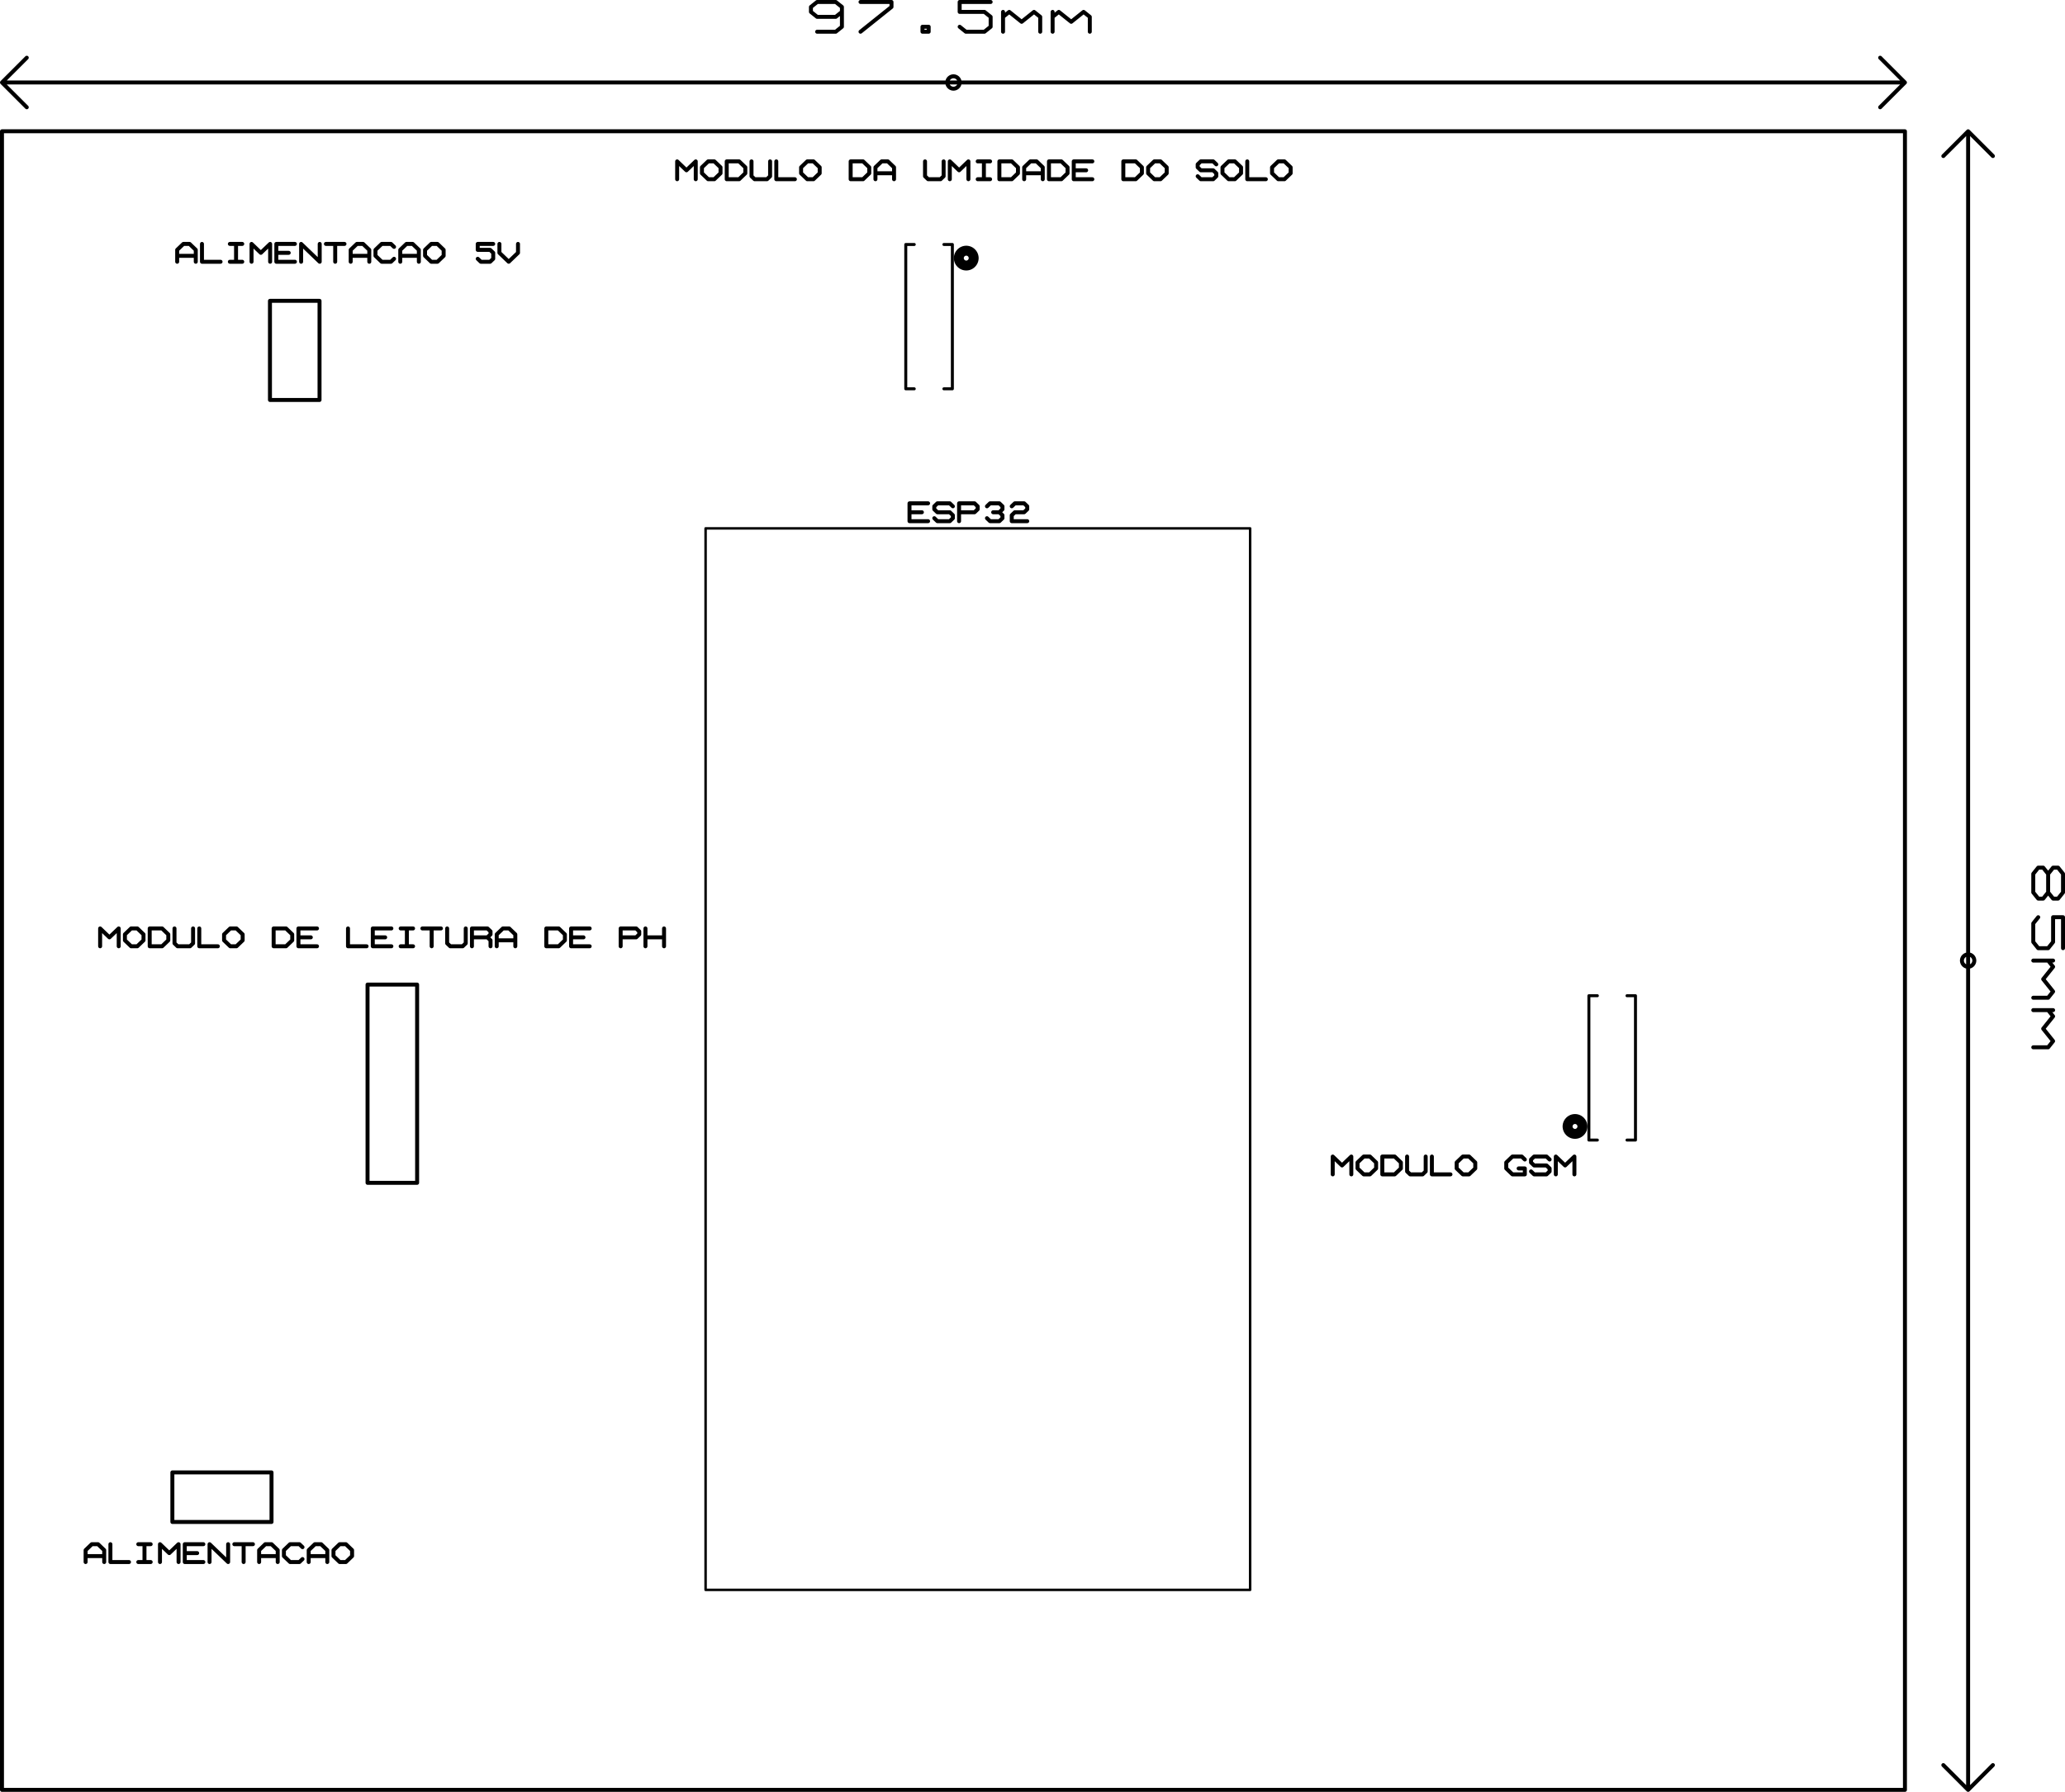 <svg version="1.1" xmlns="http://www.w3.org/2000/svg" xmlns:xlink="http://www.w3.org/1999/xlink" stroke-linecap="round" stroke-linejoin="round" stroke-width="0" fill-rule="evenodd" width="105.802mm" height="91.829mm" viewBox="-57601.6 -101.6 105802 91828.8" id="Es2tzTDvl97CUpguhbHI"><g transform="translate(0,91625.6) scale(1,-1)" fill="currentColor" stroke="currentColor"><path d="M -21450 10250 -21450 64650.06 6450 64650.06 6450 10250 -21450 10250" fill="none" stroke-width="127"/><path d="M -10050 65018.36 -11002.5 65018.36 -11002.5 65932.76 -10050 65932.76 M -11002.5 65475.56 -10367.5 65475.56 M -9732.5 65170.76 -9573.75 65018.36 -8938.75 65018.36 -8780 65170.76 -8780 65323.16 -8938.75 65475.56 -9573.75 65475.56 -9732.5 65627.96 -9732.5 65780.36 -9573.75 65932.76 -8938.75 65932.76 -8780 65780.36 M -8462.5 65018.36 -8462.5 65932.76 -7668.75 65932.76 -7510 65780.36 -7510 65627.96 -7668.75 65475.56 -8462.5 65475.56 M -7033.75 65780.36 -6875 65932.76 -6398.75 65932.76 -6240 65780.36 -6240 65627.96 -6398.75 65475.56 -6240 65323.16 -6240 65170.76 -6398.75 65018.36 -6875 65018.36 -7033.75 65170.76 M -6716.25 65475.56 -6398.75 65475.56 M -5763.75 65780.36 -5605 65932.76 -5128.75 65932.76 -4970 65780.36 -4970 65627.96 -5128.75 65475.56 -5605 65475.56 -5763.75 65323.16 -5763.75 65018.36 -4970 65018.36" fill="none" stroke-width="203.2"/><path d="M -7714 78500 -7715.31 78531.58 -7725.97 78594.76 -7748.28 78657.94 -7784.73 78721.12 -7840.48 78783.51 -7903.66 78829.47 -7966.84 78858.8 -8030.02 78875.42 -8093.2 78881 -8095 78881 M -8476 78500 -8474.69 78531.58 -8464.03 78594.76 -8441.72 78657.94 -8405.27 78721.12 -8349.52 78783.51 -8286.34 78829.47 -8223.16 78858.8 -8159.98 78875.42 -8096.8 78881 -8095 78881 M -8476 78500 -8474.69 78468.42 -8464.03 78405.24 -8441.72 78342.06 -8405.27 78278.88 -8349.52 78216.49 -8286.34 78170.53 -8223.16 78141.2 -8159.98 78124.58 -8096.8 78119 -8095 78119 M -7714 78500 -7715.31 78468.42 -7725.97 78405.24 -7748.28 78342.06 -7784.73 78278.88 -7840.48 78216.49 -7903.66 78170.53 -7966.84 78141.2 -8030.02 78124.58 -8093.2 78119 -8095 78119" fill="none" stroke-width="508"/><path d="M -8806.2 71801.5 -8806.2 79198.5 -9241.35 79198.5 M -11193.8 79198.5 -11193.8 71801.5 -10758.65 71801.5 M -9241.35 71801.5 -8806.2 71801.5 M -10758.65 79198.5 -11193.8 79198.5" fill="none" stroke-width="152.4"/><path d="M -22907 82542.8 -22907 83457.2 -22430.75 83000 -21954.5 83457.2 -21954.5 82542.8 M -21637 83152.4 -21319.5 83457.2 -21002 83457.2 -20684.5 83152.4 -20684.5 82847.6 -21002 82542.8 -21319.5 82542.8 -21637 82847.6 -21637 83152.4 M -20367 82542.8 -20367 83457.2 -19732 83457.2 -19414.5 83152.4 -19414.5 82847.6 -19732 82542.8 -20367 82542.8 M -19097 83457.2 -19097 82695.2 -18938.25 82542.8 -18303.25 82542.8 -18144.5 82695.2 -18144.5 83457.2 M -17827 83457.2 -17827 82542.8 -16874.5 82542.8 M -16557 83152.4 -16239.5 83457.2 -15922 83457.2 -15604.5 83152.4 -15604.5 82847.6 -15922 82542.8 -16239.5 82542.8 -16557 82847.6 -16557 83152.4 M -14017 82542.8 -14017 83457.2 -13382 83457.2 -13064.5 83152.4 -13064.5 82847.6 -13382 82542.8 -14017 82542.8 M -12747 82542.8 -12747 83152.4 -12429.5 83457.2 -12112 83457.2 -11794.5 83152.4 -11794.5 82542.8 M -12747 82847.6 -11794.5 82847.6 M -10207 83457.2 -10207 82695.2 -10048.25 82542.8 -9413.25 82542.8 -9254.5 82695.2 -9254.5 83457.2 M -8937 82542.8 -8937 83457.2 -8460.75 83000 -7984.5 83457.2 -7984.5 82542.8 M -7508.25 83457.2 -6873.25 83457.2 M -7190.75 83457.2 -7190.75 82542.8 M -7508.25 82542.8 -6873.25 82542.8 M -6397 82542.8 -6397 83457.2 -5762 83457.2 -5444.5 83152.4 -5444.5 82847.6 -5762 82542.8 -6397 82542.8 M -5127 82542.8 -5127 83152.4 -4809.5 83457.2 -4492 83457.2 -4174.5 83152.4 -4174.5 82542.8 M -5127 82847.6 -4174.5 82847.6 M -3857 82542.8 -3857 83457.2 -3222 83457.2 -2904.5 83152.4 -2904.5 82847.6 -3222 82542.8 -3857 82542.8 M -1634.5 82542.8 -2587 82542.8 -2587 83457.2 -1634.5 83457.2 M -2587 83000 -1952 83000 M -47 82542.8 -47 83457.2 588 83457.2 905.5 83152.4 905.5 82847.6 588 82542.8 -47 82542.8 M 1223 83152.4 1540.5 83457.2 1858 83457.2 2175.5 83152.4 2175.5 82847.6 1858 82542.8 1540.5 82542.8 1223 82847.6 1223 83152.4 M 3763 82695.2 3921.75 82542.8 4556.75 82542.8 4715.5 82695.2 4715.5 82847.6 4556.75 83000 3921.75 83000 3763 83152.4 3763 83304.8 3921.75 83457.2 4556.75 83457.2 4715.5 83304.8 M 5033 83152.4 5350.5 83457.2 5668 83457.2 5985.5 83152.4 5985.5 82847.6 5668 82542.8 5350.5 82542.8 5033 82847.6 5033 83152.4 M 6303 83457.2 6303 82542.8 7255.5 82542.8 M 7573 83152.4 7890.5 83457.2 8208 83457.2 8525.5 83152.4 8525.5 82847.6 8208 82542.8 7890.5 82542.8 7573 82847.6 7573 83152.4" fill="none" stroke-width="203.2"/><path d="M 23476 34000 23474.69 34031.58 23464.03 34094.76 23441.72 34157.94 23405.27 34221.12 23349.52 34283.51 23286.34 34329.47 23223.16 34358.8 23159.98 34375.42 23096.8 34381 23095 34381 M 22714 34000 22715.31 34031.58 22725.97 34094.76 22748.28 34157.94 22784.73 34221.12 22840.48 34283.51 22903.66 34329.47 22966.84 34358.8 23030.02 34375.42 23093.2 34381 23095 34381 M 22714 34000 22715.31 33968.42 22725.97 33905.24 22748.28 33842.06 22784.73 33778.88 22840.48 33716.49 22903.66 33670.53 22966.84 33641.2 23030.02 33624.58 23093.2 33619 23095 33619 M 23476 34000 23474.69 33968.42 23464.03 33905.24 23441.72 33842.06 23405.27 33778.88 23349.52 33716.49 23286.34 33670.53 23223.16 33641.2 23159.98 33624.58 23096.8 33619 23095 33619" fill="none" stroke-width="508"/><path d="M 23806.2 40698.5 23806.2 33301.5 24241.35 33301.5 M 26193.8 33301.5 26193.8 40698.5 25758.65 40698.5 M 24241.35 40698.5 23806.2 40698.5 M 25758.65 33301.5 26193.8 33301.5" fill="none" stroke-width="152.4"/><path d="M 10682 31542.8 10682 32457.2 11158.25 32000 11634.5 32457.2 11634.5 31542.8 M 11952 32152.4 12269.5 32457.2 12587 32457.2 12904.5 32152.4 12904.5 31847.6 12587 31542.8 12269.5 31542.8 11952 31847.6 11952 32152.4 M 13222 31542.8 13222 32457.2 13857 32457.2 14174.5 32152.4 14174.5 31847.6 13857 31542.8 13222 31542.8 M 14492 32457.2 14492 31695.2 14650.75 31542.8 15285.75 31542.8 15444.5 31695.2 15444.5 32457.2 M 15762 32457.2 15762 31542.8 16714.5 31542.8 M 17032 32152.4 17349.5 32457.2 17667 32457.2 17984.5 32152.4 17984.5 31847.6 17667 31542.8 17349.5 31542.8 17032 31847.6 17032 32152.4 M 20207 31847.6 20524.5 31847.6 20524.5 31542.8 19889.5 31542.8 19572 31847.6 19572 32152.4 19889.5 32457.2 20365.75 32457.2 20524.5 32304.8 M 20842 31695.2 21000.75 31542.8 21635.75 31542.8 21794.5 31695.2 21794.5 31847.6 21635.75 32000 21000.75 32000 20842 32152.4 20842 32304.8 21000.75 32457.2 21635.75 32457.2 21794.5 32304.8 M 22112 31542.8 22112 32457.2 22588.25 32000 23064.5 32457.2 23064.5 31542.8" fill="none" stroke-width="203.2"/><path d="M -57500 0 40000 0 40000 85000 -57500 85000 -57500 0" fill="none" stroke-width="203.2"/><path d="M 43236.6 85000 43236.6 0 M 43236.6 85000 41966.6 83730 M 43236.6 85000 44506.6 83730 M 43236.6 0 44506.6 1270 M 43236.6 0 41966.6 1270 M 43554.1 42500 43553.01 42526.34 43544.11 42579.03 43525.49 42631.72 43495.06 42684.41 43448.51 42736.43 43395.82 42774.69 43343.13 42799.09 43290.44 42812.9 43237.75 42817.5 43236.6 42817.5 M 42919.1 42500 42920.19 42526.34 42929.09 42579.03 42947.71 42631.72 42978.14 42684.41 43024.69 42736.43 43077.38 42774.69 43130.07 42799.09 43182.76 42812.9 43235.45 42817.5 43236.6 42817.5 M 42919.1 42500 42920.19 42473.66 42929.09 42420.97 42947.71 42368.28 42978.14 42315.59 43024.69 42263.57 43077.38 42225.31 43130.07 42200.91 43182.76 42187.1 43235.45 42182.5 43236.6 42182.5 M 43554.1 42500 43553.01 42473.66 43544.11 42420.97 43525.49 42368.28 43495.06 42315.59 43448.51 42263.57 43395.82 42225.31 43343.13 42200.91 43290.44 42187.1 43237.75 42182.5 43236.6 42182.5 M 47336.8 46945 47590.8 47262.5 47844.8 47262.5 48098.8 46945 48098.8 45992.5 47844.8 45675 47590.8 45675 47336.8 45992.5 47336.8 46945 47082.8 47262.5 46828.8 47262.5 46574.8 46945 46574.8 45992.5 46828.8 45675 47082.8 45675 47336.8 45992.5 M 48098.8 43135 48098.8 44722.5 47590.8 44722.5 47590.8 43452.5 47336.8 43135 46828.8 43135 46574.8 43452.5 46574.8 44405 46828.8 44722.5 M 46574.8 42500 47590.8 42500 M 47336.8 42500 47590.8 42182.5 47082.8 41547.5 47590.8 40912.5 47336.8 40595 46574.8 40595 M 46574.8 39960 47590.8 39960 M 47336.8 39960 47590.8 39642.5 47082.8 39007.5 47590.8 38372.5 47336.8 38055 46574.8 38055" fill="none" stroke-width="203.2"/><path d="M -43770 71230 -41230 71230 -41230 76310 -43770 76310 -43770 71230 M -48523.6 78312.8 -48523.6 78922.4 -48206.1 79227.2 -47888.6 79227.2 -47571.1 78922.4 -47571.1 78312.8 M -48523.6 78617.6 -47571.1 78617.6 M -47253.6 79227.2 -47253.6 78312.8 -46301.1 78312.8 M -45824.85 79227.2 -45189.85 79227.2 M -45507.35 79227.2 -45507.35 78312.8 M -45824.85 78312.8 -45189.85 78312.8 M -44713.6 78312.8 -44713.6 79227.2 -44237.35 78770 -43761.1 79227.2 -43761.1 78312.8 M -42491.1 78312.8 -43443.6 78312.8 -43443.6 79227.2 -42491.1 79227.2 M -43443.6 78770 -42808.6 78770 M -42173.6 78312.8 -42173.6 79227.2 -41221.1 78312.8 -41221.1 79227.2 M -40903.6 79227.2 -39951.1 79227.2 M -40427.35 79227.2 -40427.35 78312.8 M -39633.6 78312.8 -39633.6 78922.4 -39316.1 79227.2 -38998.6 79227.2 -38681.1 78922.4 -38681.1 78312.8 M -39633.6 78617.6 -38681.1 78617.6 M -37411.1 78465.2 -37569.85 78312.8 -38046.1 78312.8 -38363.6 78617.6 -38363.6 78922.4 -38046.1 79227.2 -37569.85 79227.2 -37411.1 79074.8 M -37093.6 78312.8 -37093.6 78922.4 -36776.1 79227.2 -36458.6 79227.2 -36141.1 78922.4 -36141.1 78312.8 M -37093.6 78617.6 -36141.1 78617.6 M -35823.6 78922.4 -35506.1 79227.2 -35188.6 79227.2 -34871.1 78922.4 -34871.1 78617.6 -35188.6 78312.8 -35506.1 78312.8 -35823.6 78617.6 -35823.6 78922.4 M -32331.1 79227.2 -33124.85 79227.2 -33124.85 78922.4 -32489.85 78922.4 -32331.1 78770 -32331.1 78465.2 -32489.85 78312.8 -32966.1 78312.8 -33124.85 78465.2 M -32013.6 79227.2 -32013.6 78770 -31537.35 78312.8 -31061.1 78770 -31061.1 79227.2" fill="none" stroke-width="203.2"/><path d="M -57500 87500 40000 87500 M -57500 87500 -56230 86230 M -57500 87500 -56230 88770 M 40000 87500 38730 88770 M 40000 87500 38730 86230 M -8432.5 87500 -8433.59 87526.34 -8442.49 87579.03 -8461.11 87631.72 -8491.54 87684.41 -8538.09 87736.43 -8590.78 87774.69 -8643.47 87799.09 -8696.16 87812.9 -8748.85 87817.5 -8750 87817.5 M -9067.5 87500 -9066.41 87526.34 -9057.51 87579.03 -9038.89 87631.72 -9008.46 87684.41 -8961.91 87736.43 -8909.22 87774.69 -8856.53 87799.09 -8803.84 87812.9 -8751.15 87817.5 -8750 87817.5 M -9067.5 87500 -9066.41 87473.66 -9057.51 87420.97 -9038.89 87368.28 -9008.46 87315.59 -8961.91 87263.57 -8909.22 87225.31 -8856.53 87200.91 -8803.84 87187.1 -8751.15 87182.5 -8750 87182.5 M -8432.5 87500 -8433.59 87473.66 -8442.49 87420.97 -8461.11 87368.28 -8491.54 87315.59 -8538.09 87263.57 -8590.78 87225.31 -8643.47 87200.91 -8696.16 87187.1 -8748.85 87182.5 -8750 87182.5 M -14465 91117.6 -14782.5 90863.6 -15735 90863.6 -16052.5 91117.6 -16052.5 91371.6 -15735 91625.6 -14782.5 91625.6 -14465 91371.6 -14465 90355.6 -14782.5 90101.6 -15735 90101.6 M -13512.5 91625.6 -11925 91625.6 -11925 91371.6 -13512.5 90101.6 M -10337.5 90355.6 -10020 90355.6 -10020 90101.6 -10337.5 90101.6 -10337.5 90355.6 M -6845 91625.6 -8432.5 91625.6 -8432.5 91117.6 -7162.5 91117.6 -6845 90863.6 -6845 90355.6 -7162.5 90101.6 -8115 90101.6 -8432.5 90355.6 M -6210 90101.6 -6210 91117.6 M -6210 90863.6 -5892.5 91117.6 -5257.5 90609.6 -4622.5 91117.6 -4305 90863.6 -4305 90101.6 M -3670 90101.6 -3670 91117.6 M -3670 90863.6 -3352.5 91117.6 -2717.5 90609.6 -2082.5 91117.6 -1765 90863.6 -1765 90101.6" fill="none" stroke-width="203.2"/><path d="M -38770 31110 -36230 31110 -36230 41270 -38770 41270 -38770 31110 M -52471.4 43232.8 -52471.4 44147.2 -51995.15 43690 -51518.9 44147.2 -51518.9 43232.8 M -51201.4 43842.4 -50883.9 44147.2 -50566.4 44147.2 -50248.9 43842.4 -50248.9 43537.6 -50566.4 43232.8 -50883.9 43232.8 -51201.4 43537.6 -51201.4 43842.4 M -49931.4 43232.8 -49931.4 44147.2 -49296.4 44147.2 -48978.9 43842.4 -48978.9 43537.6 -49296.4 43232.8 -49931.4 43232.8 M -48661.4 44147.2 -48661.4 43385.2 -48502.65 43232.8 -47867.65 43232.8 -47708.9 43385.2 -47708.9 44147.2 M -47391.4 44147.2 -47391.4 43232.8 -46438.9 43232.8 M -46121.4 43842.4 -45803.9 44147.2 -45486.4 44147.2 -45168.9 43842.4 -45168.9 43537.6 -45486.4 43232.8 -45803.9 43232.8 -46121.4 43537.6 -46121.4 43842.4 M -43581.4 43232.8 -43581.4 44147.2 -42946.4 44147.2 -42628.9 43842.4 -42628.9 43537.6 -42946.4 43232.8 -43581.4 43232.8 M -41358.9 43232.8 -42311.4 43232.8 -42311.4 44147.2 -41358.9 44147.2 M -42311.4 43690 -41676.4 43690 M -39771.4 44147.2 -39771.4 43232.8 -38818.9 43232.8 M -37548.9 43232.8 -38501.4 43232.8 -38501.4 44147.2 -37548.9 44147.2 M -38501.4 43690 -37866.4 43690 M -37072.65 44147.2 -36437.65 44147.2 M -36755.15 44147.2 -36755.15 43232.8 M -37072.65 43232.8 -36437.65 43232.8 M -35961.4 44147.2 -35008.9 44147.2 M -35485.15 44147.2 -35485.15 43232.8 M -34691.4 44147.2 -34691.4 43385.2 -34532.65 43232.8 -33897.65 43232.8 -33738.9 43385.2 -33738.9 44147.2 M -33421.4 43232.8 -33421.4 44147.2 -32627.65 44147.2 -32468.9 43994.8 -32468.9 43842.4 -32627.65 43690 -33421.4 43690 M -32627.65 43690 -32468.9 43537.6 -32468.9 43232.8 M -32151.4 43232.8 -32151.4 43842.4 -31833.9 44147.2 -31516.4 44147.2 -31198.9 43842.4 -31198.9 43232.8 M -32151.4 43537.6 -31198.9 43537.6 M -29611.4 43232.8 -29611.4 44147.2 -28976.4 44147.2 -28658.9 43842.4 -28658.9 43537.6 -28976.4 43232.8 -29611.4 43232.8 M -27388.9 43232.8 -28341.4 43232.8 -28341.4 44147.2 -27388.9 44147.2 M -28341.4 43690 -27706.4 43690 M -25801.4 43232.8 -25801.4 44147.2 -25007.65 44147.2 -24848.9 43994.8 -24848.9 43842.4 -25007.65 43690 -25801.4 43690 M -24531.4 43232.8 -24531.4 44147.2 M -23578.9 44147.2 -23578.9 43232.8 M -24531.4 43690 -23578.9 43690 M -48770 13730 -43690 13730 -43690 16270 -48770 16270 -48770 13730 M -53215 11676.4 -53215 12286 -52897.5 12590.8 -52580 12590.8 -52262.5 12286 -52262.5 11676.4 M -53215 11981.2 -52262.5 11981.2 M -51945 12590.8 -51945 11676.4 -50992.5 11676.4 M -50516.25 12590.8 -49881.25 12590.8 M -50198.75 12590.8 -50198.75 11676.4 M -50516.25 11676.4 -49881.25 11676.4 M -49405 11676.4 -49405 12590.8 -48928.75 12133.6 -48452.5 12590.8 -48452.5 11676.4 M -47182.5 11676.4 -48135 11676.4 -48135 12590.8 -47182.5 12590.8 M -48135 12133.6 -47500 12133.6 M -46865 11676.4 -46865 12590.8 -45912.5 11676.4 -45912.5 12590.8 M -45595 12590.8 -44642.5 12590.8 M -45118.75 12590.8 -45118.75 11676.4 M -44325 11676.4 -44325 12286 -44007.5 12590.8 -43690 12590.8 -43372.5 12286 -43372.5 11676.4 M -44325 11981.2 -43372.5 11981.2 M -42102.5 11828.8 -42261.25 11676.4 -42737.5 11676.4 -43055 11981.2 -43055 12286 -42737.5 12590.8 -42261.25 12590.8 -42102.5 12438.4 M -41785 11676.4 -41785 12286 -41467.5 12590.8 -41150 12590.8 -40832.5 12286 -40832.5 11676.4 M -41785 11981.2 -40832.5 11981.2 M -40515 12286 -40197.5 12590.8 -39880 12590.8 -39562.5 12286 -39562.5 11981.2 -39880 11676.4 -40197.5 11676.4 -40515 11981.2 -40515 12286" fill="none" stroke-width="203.2"/></g></svg>